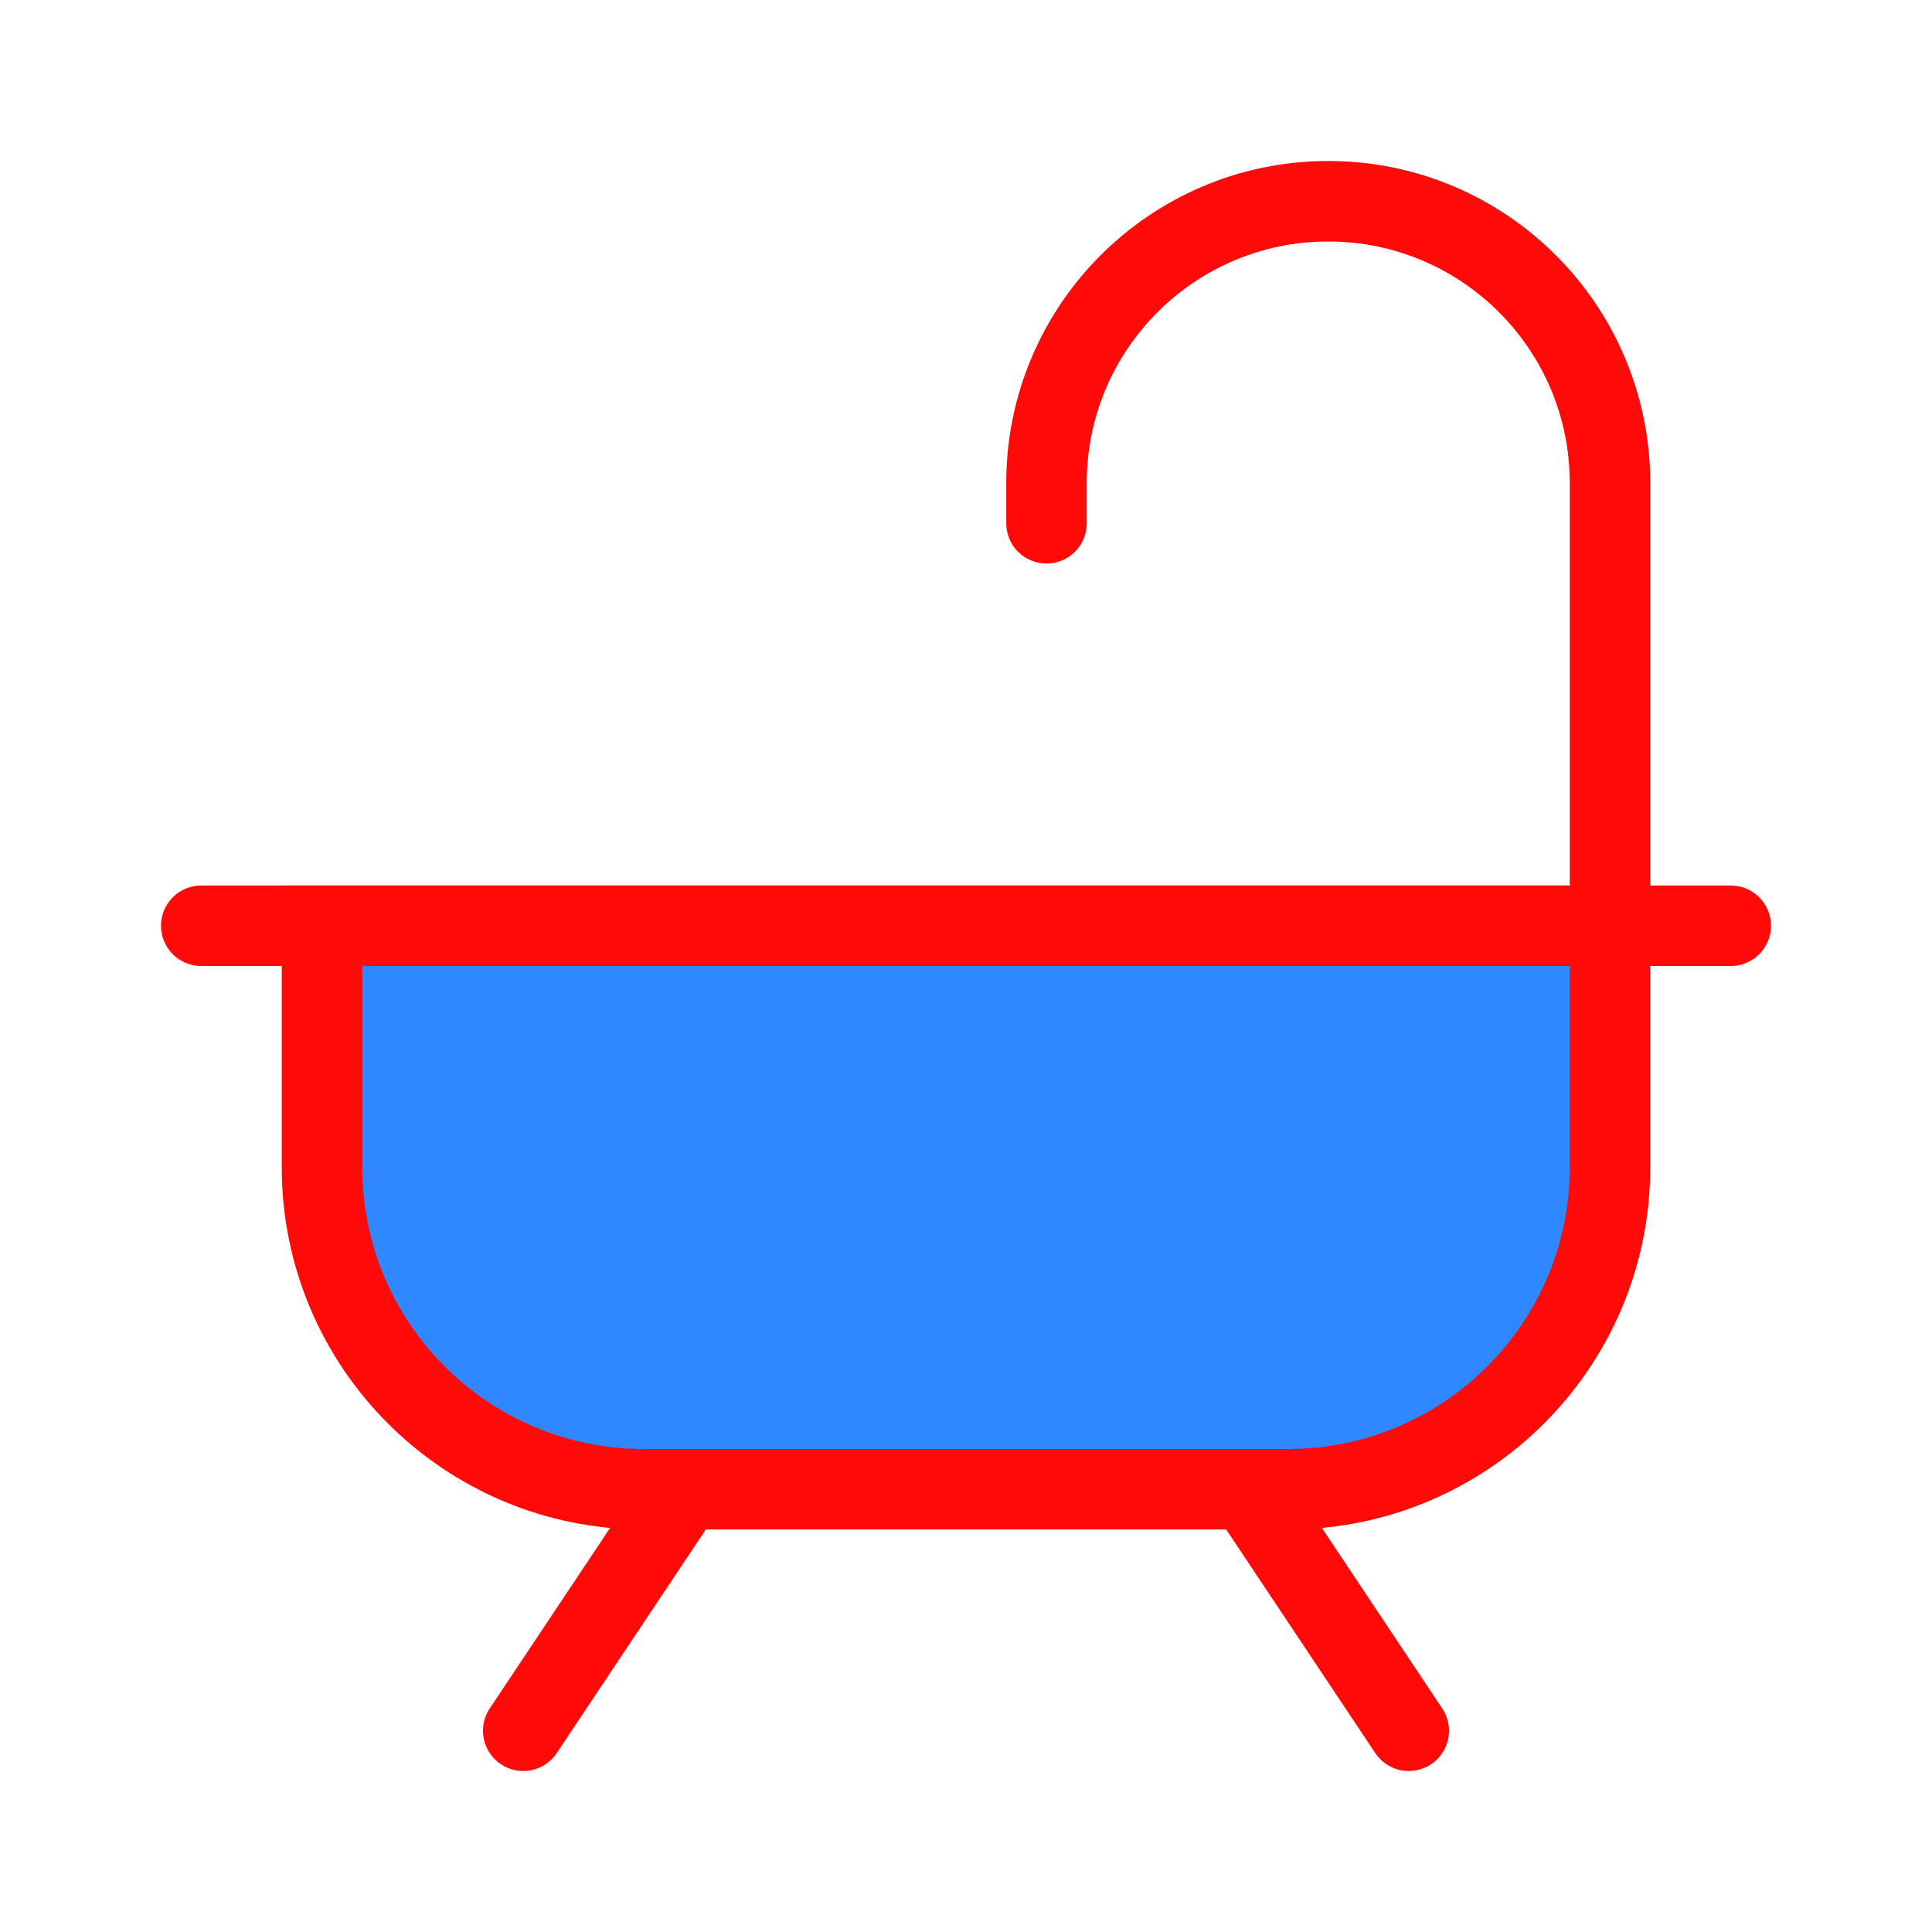 <?xml version="1.0" encoding="UTF-8"?><svg width="24" height="24" viewBox="0 0 48 48" fill="none" xmlns="http://www.w3.org/2000/svg"><path d="M40 23V12C40 8.134 36.866 5 33 5V5C29.134 5 26 8.134 26 12V13" stroke="#FF0909" stroke-width="2" stroke-linecap="round"/><path d="M40 29V23H8V29C8 33.418 11.582 37 16 37H32C36.418 37 40 33.418 40 29Z" fill="#2F88FF" stroke="#FF0909" stroke-width="2" stroke-linecap="round"/><path d="M43 23H5" stroke="#FF0909" stroke-width="2" stroke-linecap="round"/><path d="M17 37L13 43" stroke="#FF0909" stroke-width="2" stroke-linecap="round" stroke-linejoin="round"/><path d="M31 37L35 43" stroke="#FF0909" stroke-width="2" stroke-linecap="round" stroke-linejoin="round"/></svg>